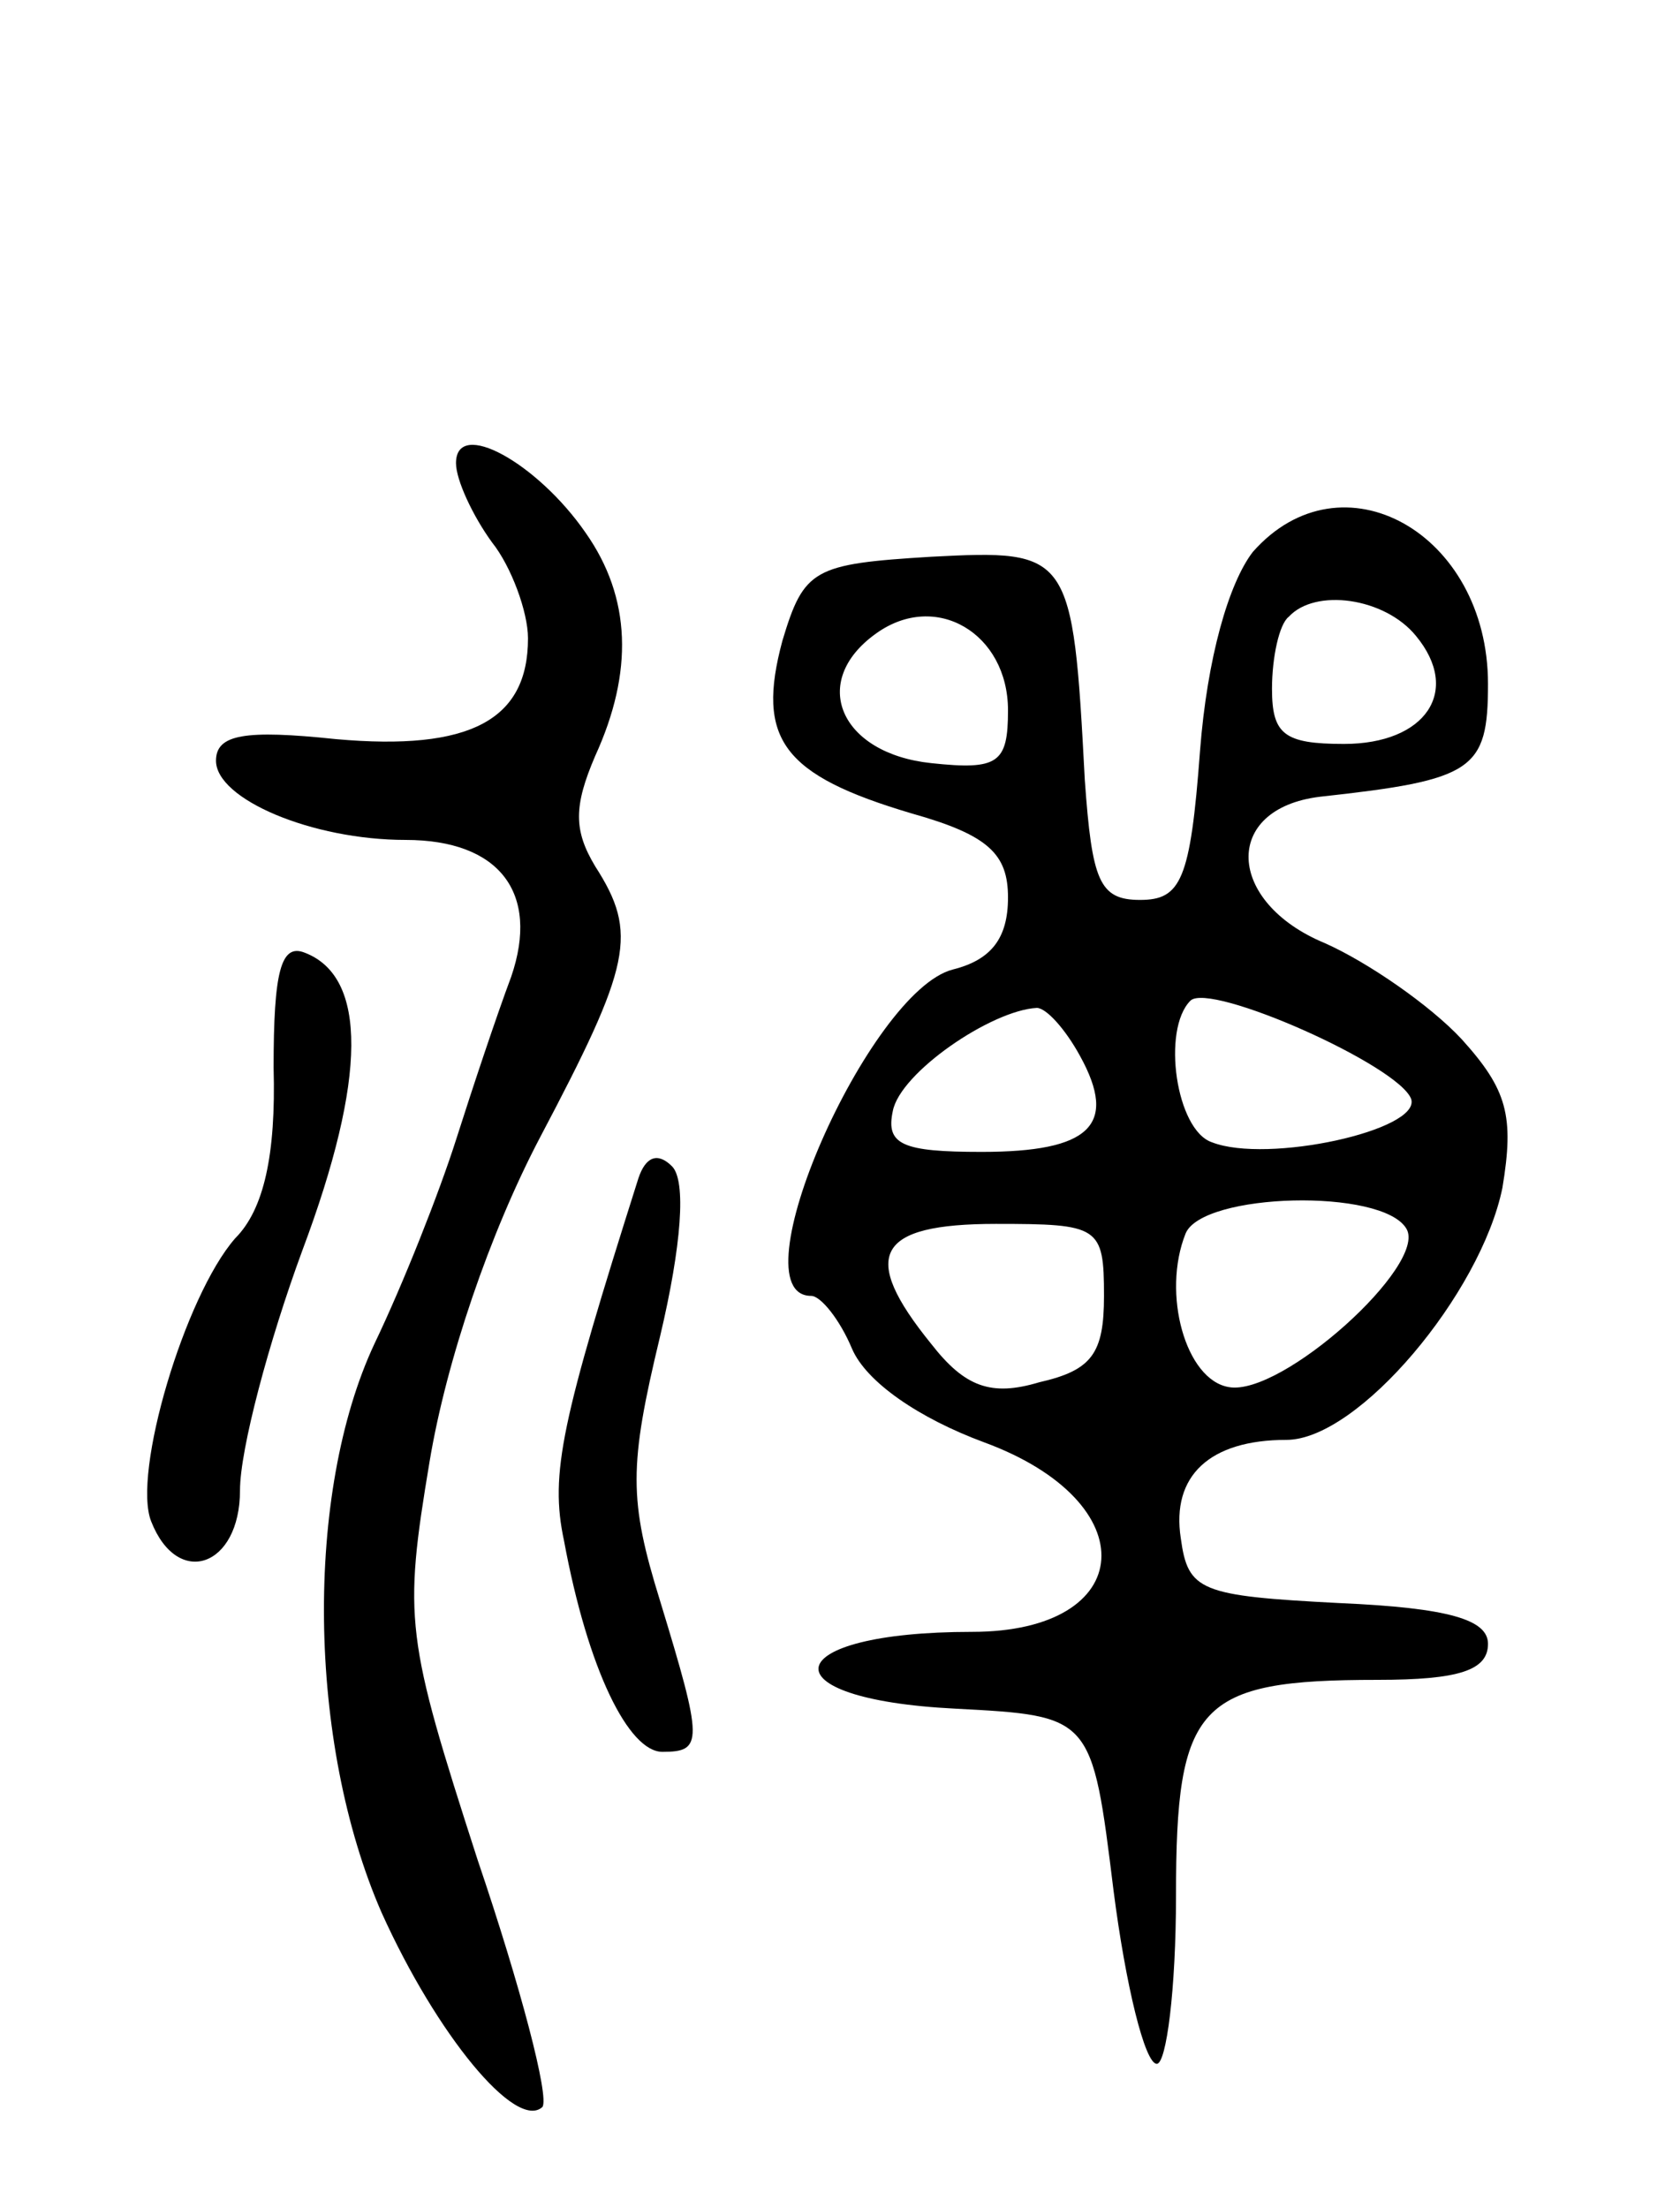 <svg version="1.0" xmlns="http://www.w3.org/2000/svg"
 width="70pt" height="92pt" viewBox="0 0 70 92"
 preserveAspectRatio="xMidYMid meet">
<g transform="translate(0,92) scale(0.1,-0.1)"
fill="#000000" stroke="none">
<path d="M190 727 c0 -7 7 -22 15 -33 8 -10 15 -29 15 -40 0 -34 -24 -47 -80
-42 -38 4 -50 2 -50 -9 0 -16 40 -33 79 -33 39 0 56 -22 44 -57 -6 -16 -16
-46 -23 -68 -7 -22 -22 -60 -34 -85 -29 -62 -28 -166 3 -237 23 -51 56 -91 67
-81 3 4 -9 50 -27 103 -30 93 -31 100 -20 166 7 42 25 95 46 135 38 72 41 85
23 113 -9 15 -9 25 0 46 16 35 15 66 -4 93 -20 29 -54 48 -54 29z"/>
<path d="M522 690 c-10 -13 -19 -44 -22 -83 -4 -54 -8 -62 -25 -62 -17 0 -20
8 -23 50 -5 95 -6 96 -64 93 -49 -3 -53 -5 -62 -35 -11 -41 0 -56 54 -72 32
-9 40 -17 40 -35 0 -17 -7 -26 -23 -30 -35 -9 -91 -136 -59 -136 4 0 12 -10
17 -22 6 -14 28 -29 55 -39 68 -25 64 -79 -5 -79 -81 0 -87 -28 -7 -32 57 -3
57 -3 66 -76 5 -39 13 -72 18 -72 4 0 8 31 8 70 0 80 9 90 84 90 34 0 46 4 46
15 0 10 -16 15 -62 17 -58 3 -63 5 -66 27 -4 26 12 41 44 41 30 0 81 61 90
105 5 30 2 41 -17 62 -13 14 -39 32 -57 40 -41 17 -43 56 -2 61 64 7 70 11 70
47 0 63 -61 97 -98 55z m-102 -66 c0 -22 -4 -25 -32 -22 -38 4 -51 34 -23 54
25 18 55 0 55 -32z m170 31 c19 -23 4 -45 -30 -45 -25 0 -30 4 -30 23 0 13 3
27 7 30 11 12 40 8 53 -8z m-2 -193 c4 -13 -60 -27 -83 -18 -15 5 -21 47 -9
59 8 8 87 -27 92 -41z m-138 18 c16 -29 4 -40 -41 -40 -33 0 -40 3 -37 17 3
16 41 42 60 43 4 0 12 -9 18 -20z m136 -72 c9 -15 -52 -70 -74 -66 -18 3 -28
39 -18 64 7 17 82 19 92 2z m-126 -28 c0 -24 -5 -31 -27 -36 -20 -6 -31 -2
-45 16 -30 37 -23 50 27 50 43 0 45 -1 45 -30z"/>
<path d="M114 475 c1 -36 -4 -59 -16 -71 -21 -24 -43 -98 -35 -118 11 -28 37
-19 37 13 0 17 12 62 26 100 27 72 27 114 1 124 -10 4 -13 -8 -13 -48z"/>
<path d="M266 429 c-32 -101 -37 -123 -31 -151 10 -54 27 -88 41 -88 17 0 17
4 -1 63 -13 42 -13 56 0 110 9 38 11 65 5 71 -6 6 -11 4 -14 -5z"/>
</g>
</svg>

